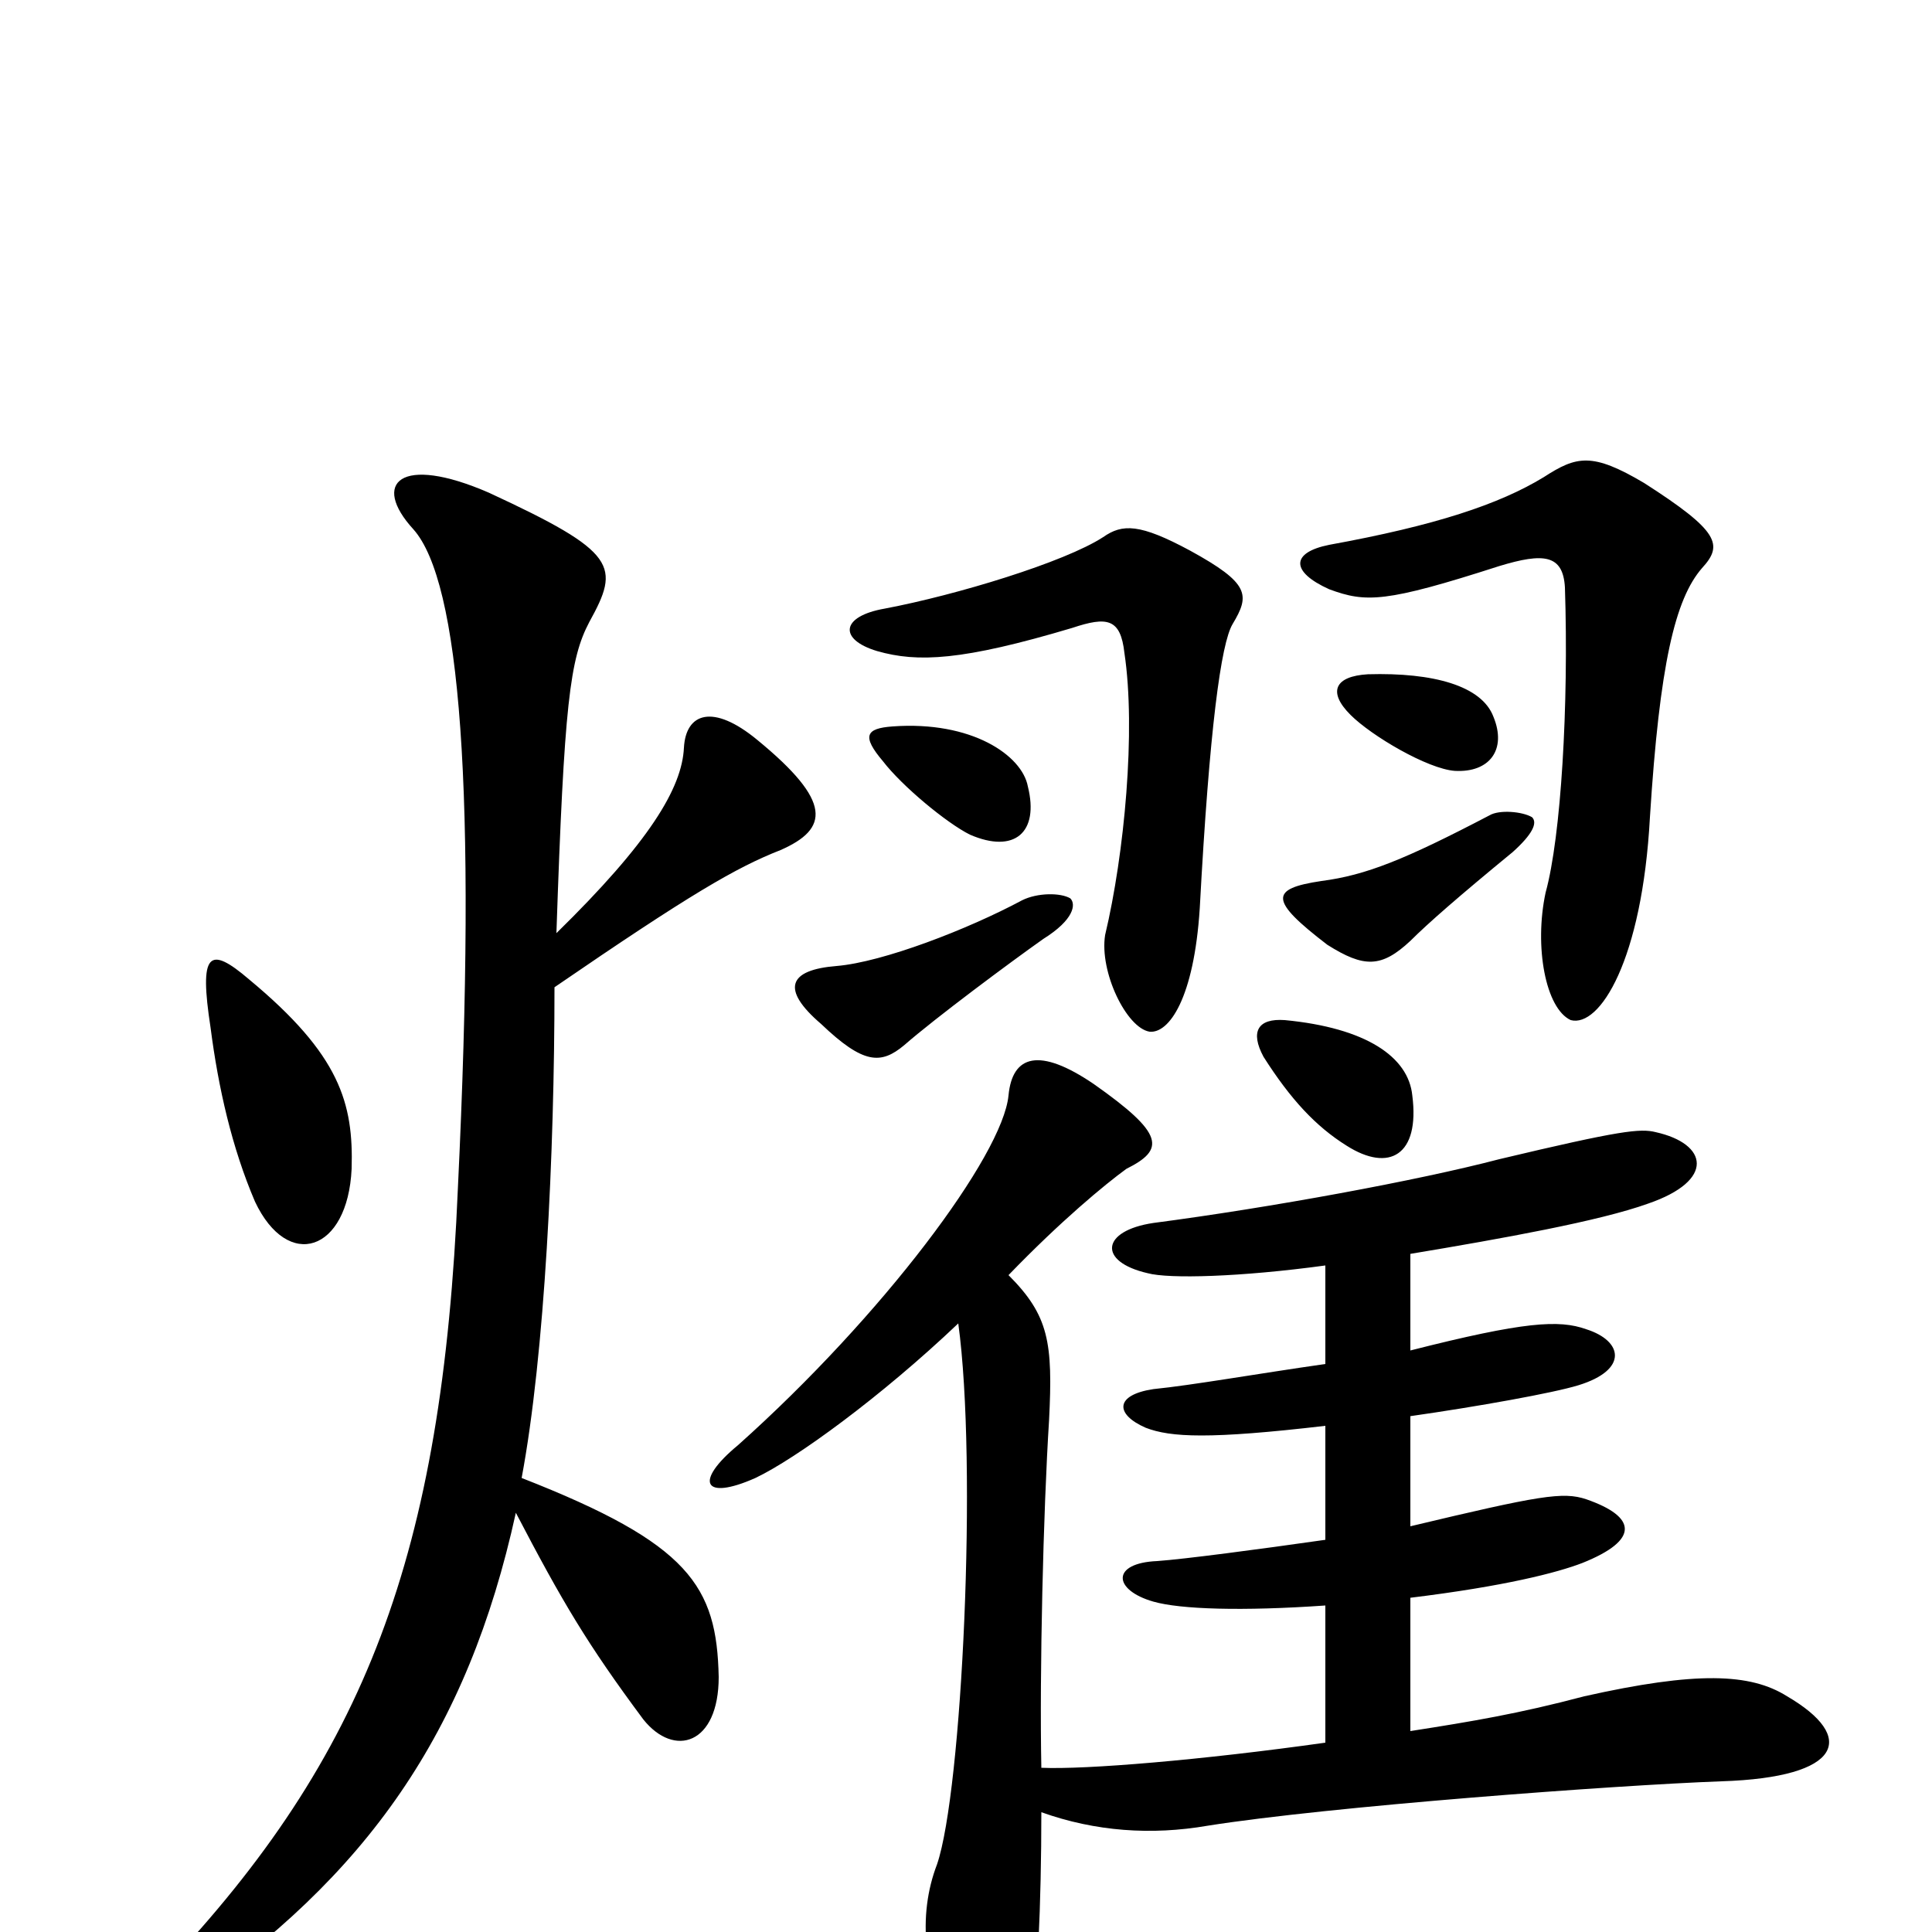 <svg xmlns="http://www.w3.org/2000/svg" viewBox="0 -1000 1000 1000">
	<path fill="#000000" d="M182 -395C183 -429 176 -454 129 -493C108 -511 103 -507 109 -468C113 -437 120 -406 132 -378C149 -342 180 -352 182 -395ZM288 -517C292 -636 295 -659 305 -678C321 -707 320 -714 253 -745C207 -765 192 -750 214 -726C238 -699 247 -592 237 -385C229 -195 189 -91 85 19C68 37 75 49 95 36C190 -29 242 -103 267 -217C291 -171 304 -149 333 -110C349 -90 372 -97 372 -132C371 -179 357 -201 270 -235C282 -299 287 -403 287 -489C357 -537 381 -551 404 -560C429 -571 431 -585 392 -617C369 -636 355 -631 354 -613C353 -592 336 -564 288 -517ZM731 -433C729 -453 707 -468 665 -472C651 -473 647 -466 654 -453C668 -431 681 -417 697 -407C719 -393 735 -402 731 -433ZM554 -535C549 -538 537 -538 529 -534C501 -519 457 -502 433 -500C408 -498 404 -488 425 -470C447 -449 456 -449 468 -459C484 -473 523 -502 540 -514C556 -524 557 -532 554 -535ZM793 -577C788 -580 776 -581 771 -578C727 -555 707 -547 684 -544C657 -540 657 -534 687 -511C706 -499 715 -499 730 -513C739 -522 755 -536 783 -559C793 -568 796 -574 793 -577ZM532 -593C529 -609 503 -627 462 -624C448 -623 446 -619 457 -606C467 -593 490 -574 502 -568C525 -558 538 -569 532 -593ZM638 -677C647 -692 647 -698 616 -715C590 -729 581 -729 571 -722C551 -709 495 -692 458 -685C435 -681 434 -669 454 -663C475 -657 498 -658 555 -675C573 -681 580 -680 582 -662C588 -622 582 -558 572 -516C569 -497 583 -468 595 -466C605 -465 618 -483 621 -530C626 -623 632 -667 638 -677ZM881 -706C892 -718 890 -725 851 -750C824 -766 816 -764 799 -753C776 -739 743 -728 688 -718C668 -714 668 -704 688 -695C707 -688 717 -688 776 -707C799 -714 809 -713 810 -696C812 -635 808 -567 800 -538C794 -510 800 -478 813 -472C828 -468 850 -503 854 -577C859 -656 867 -690 881 -706ZM773 -629C767 -645 742 -652 708 -651C691 -650 687 -642 699 -630C710 -619 739 -602 753 -601C771 -600 780 -612 773 -629ZM496 -315C506 -242 498 -73 485 -35C475 -9 477 24 497 58C512 84 529 83 533 57C537 31 539 -15 539 -62C567 -52 596 -50 625 -55C688 -65 836 -76 891 -78C954 -80 961 -101 925 -122C906 -134 878 -135 820 -122C786 -113 762 -109 730 -104V-173C779 -179 806 -186 819 -191C849 -203 847 -215 821 -224C809 -228 797 -226 730 -210V-267C765 -272 804 -279 817 -283C843 -291 840 -306 821 -312C807 -317 789 -316 730 -301V-351C778 -359 828 -368 853 -377C888 -389 884 -408 857 -414C849 -416 839 -415 776 -400C734 -389 658 -375 597 -367C570 -363 568 -347 594 -341C605 -338 642 -339 686 -345V-294C651 -289 617 -283 597 -281C577 -278 577 -268 593 -261C606 -256 626 -255 686 -262V-203C651 -198 613 -193 599 -192C575 -191 576 -177 597 -171C611 -167 643 -166 686 -169V-98C622 -89 562 -84 539 -85C538 -134 540 -218 543 -265C545 -305 543 -319 522 -340C549 -368 572 -387 583 -395C603 -405 603 -413 566 -439C538 -458 524 -454 522 -433C519 -402 457 -319 382 -252C359 -233 364 -223 391 -235C412 -245 456 -277 496 -315Z"/>
</svg>